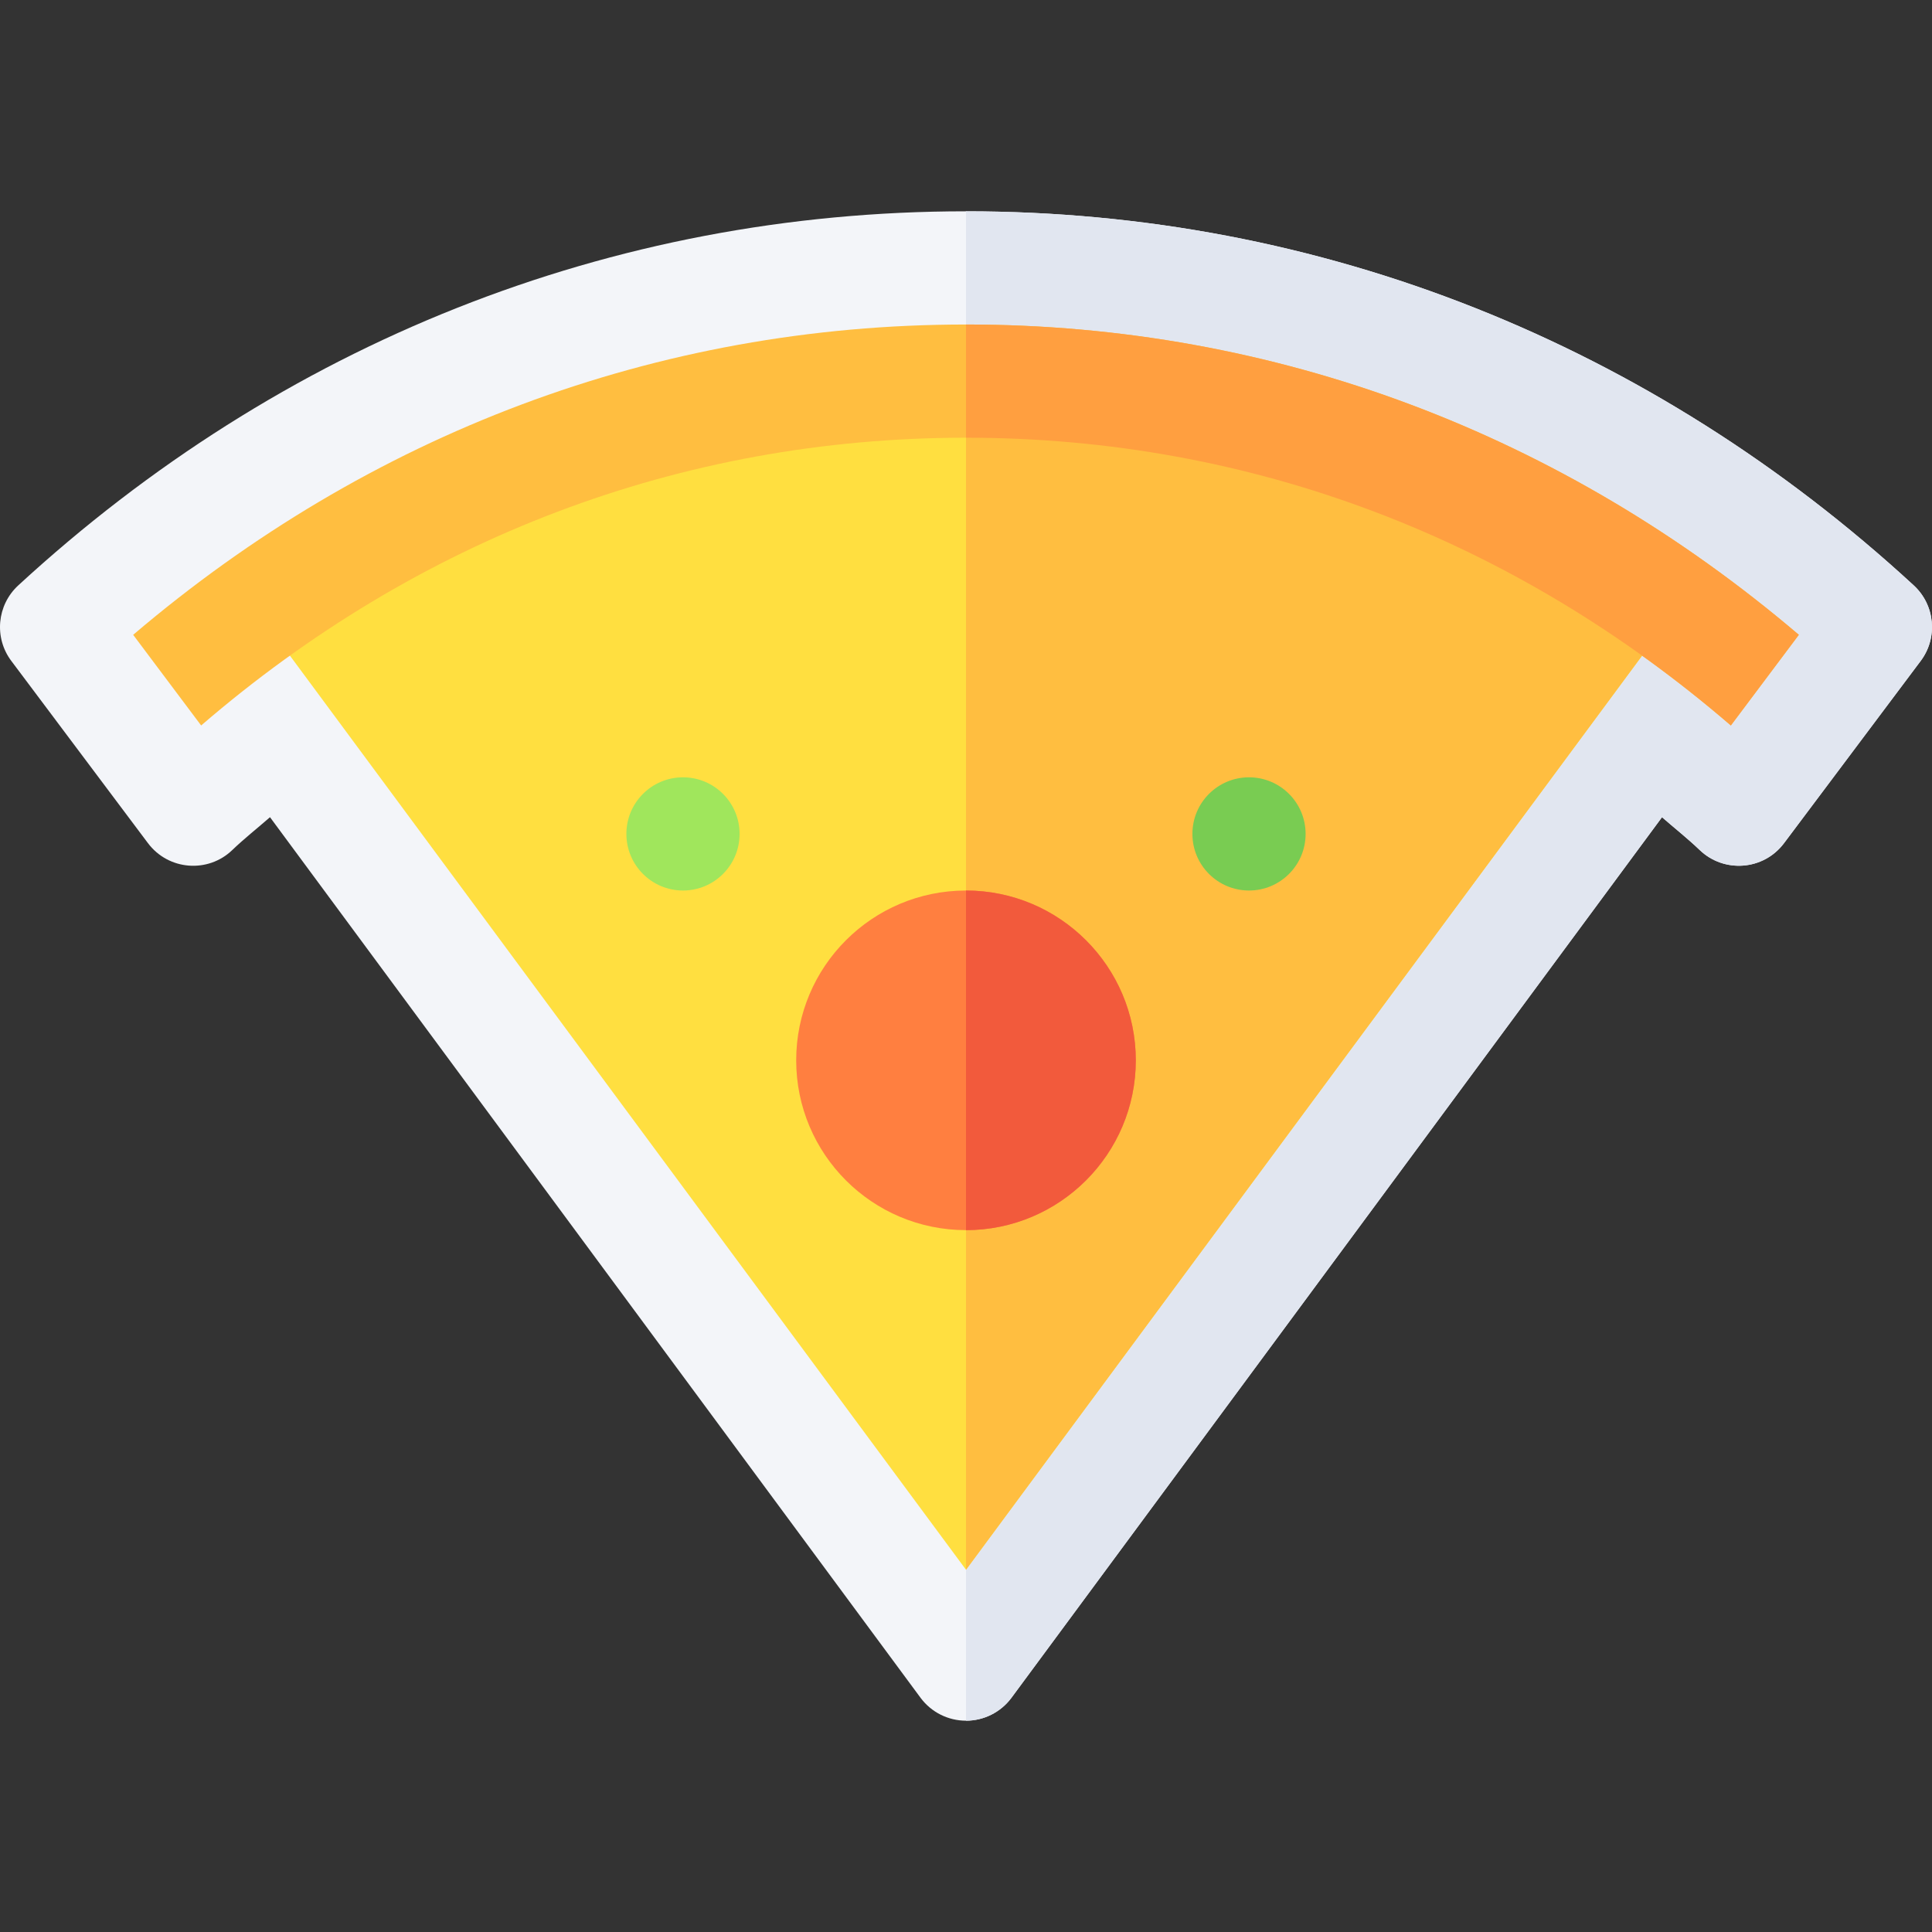 <svg id="Capa_1" enable-background="new 0 0 512 512" height="512" viewBox="0 0 512 512" width="512" xmlns="http://www.w3.org/2000/svg"><rect x="0" y="0" width="512" height="512" fill="#333333" stroke="none"/><g><path d="m507.165 155.138c-69.448-63.94-156.961-99.14-251.165-99.14s-181.717 35.2-251.165 99.14c-5.654 5.215-6.46 13.872-1.831 20.024l36.196 48.267c5.447 7.273 15.965 8.022 22.368 1.831 3.208-3.073 6.66-5.79 9.985-8.694l172.45 233.43c2.827 3.779 7.28 6.006 11.997 6.006s9.17-2.227 11.997-6.006l172.452-233.428c3.323 2.904 6.777 5.621 9.983 8.692 6.378 6.143 16.89 5.484 22.368-1.831l36.196-48.267c4.629-6.152 3.823-14.809-1.831-20.024z" fill="#f3f5f9"/><path d="m440.449 216.568c3.323 2.904 6.777 5.621 9.983 8.692 6.378 6.143 16.89 5.484 22.368-1.831l36.196-48.267c4.629-6.152 3.823-14.81-1.831-20.024-69.448-63.94-156.961-99.14-251.165-99.14v400.005c4.717 0 9.17-2.227 11.997-6.006z" fill="#e1e6f0"/><path d="m291.737 103.257-35.737.542-44.839.681c-52.295 7.484-98.982 27.894-141.348 59.78l186.187 251.738 186.188-251.735c-44.82-33.734-94.78-54.692-150.451-61.006z" fill="#ffdf40"/><path d="m291.737 103.257-35.737.542v312.198l186.188-251.735c-44.82-33.733-94.78-54.691-150.451-61.005z" fill="#ffbe40"/><g><circle cx="180.999" cy="220.996" fill="#a0e65c" r="15"/></g><g><circle cx="330.999" cy="220.996" fill="#79cc52" r="15"/></g><path d="m256 85.998c-82.148 0-158.294 29.106-220.711 82.236l18.018 24.023c57.202-49.292 126.858-76.26 202.693-76.26s145.491 26.968 202.693 76.26l18.018-24.023c-62.417-53.13-138.563-82.236-220.711-82.236z" fill="#ffbe40"/><path d="m476.711 168.234c-62.417-53.13-138.563-82.236-220.711-82.236v30c75.835 0 145.491 26.968 202.693 76.26z" fill="#ff9f40"/><circle cx="256" cy="280.998" fill="#ff7f40" r="45"/><path d="m301 280.998c0-24.814-20.186-45-45-45v90c24.814 0 45-20.186 45-45z" fill="#f25a3c"/></g></svg>